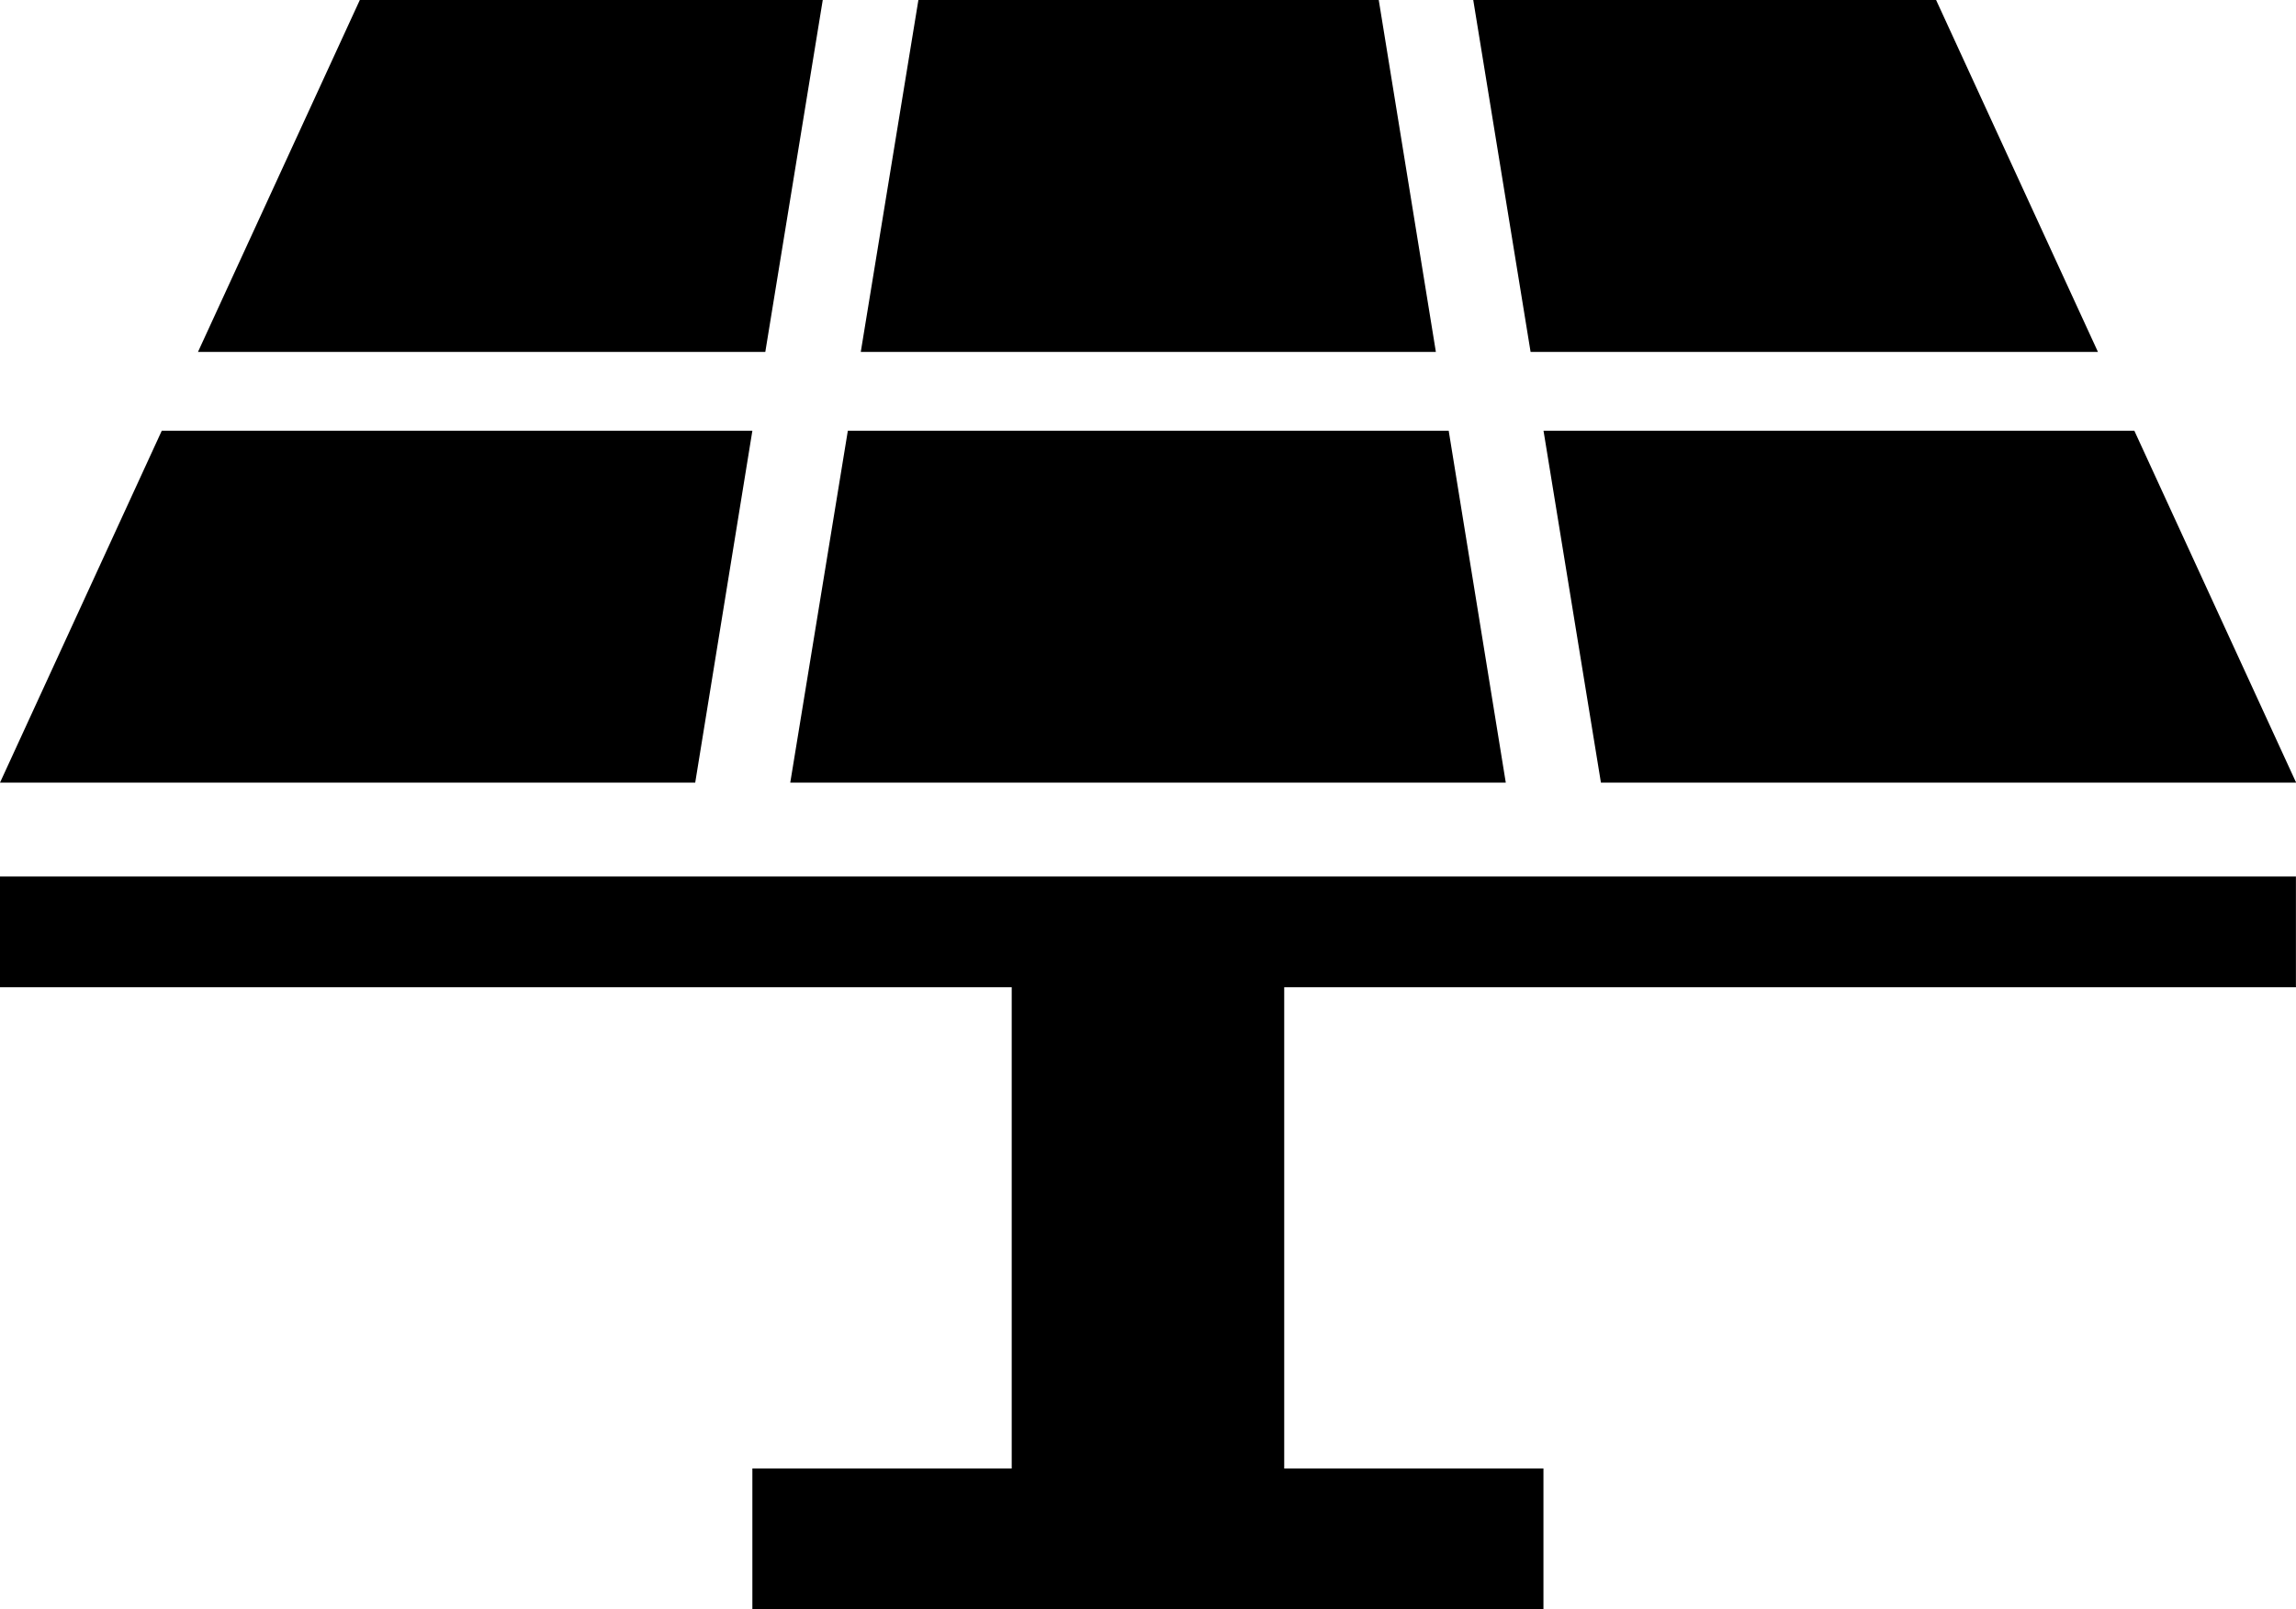 <?xml version="1.0" encoding="UTF-8" standalone="no"?> <svg xmlns="http://www.w3.org/2000/svg" width="64.07" height="44.91" viewBox="0 0 64.07 44.91">
  <g id="Group_1519" data-name="Group 1519" transform="translate(-865.005 -2850.28)">
    <g id="Group_1500" data-name="Group 1500">
      <g id="Group_1499" data-name="Group 1499">
        <g id="Group_1498" data-name="Group 1498">
          <path id="Path_269" data-name="Path 269" d="M865.005,2877.83h28.232v13.43H886v3.93h22.075v-3.93h-7.234v-13.43h28.232v-3.09h-64.07Z"/>
        </g>
      </g>
    </g>
    <g id="Group_1503" data-name="Group 1503">
      <g id="Group_1502" data-name="Group 1502">
        <g id="Group_1501" data-name="Group 1501">
          <path id="Path_270" data-name="Path 270" d="M907.024,2872.12l-1.593-9.82H888.664l-1.607,9.82Z"/>
        </g>
      </g>
    </g>
    <g id="Group_1506" data-name="Group 1506">
      <g id="Group_1505" data-name="Group 1505">
        <g id="Group_1504" data-name="Group 1504">
          <path id="Path_271" data-name="Path 271" d="M903.479,2850.28H890.633l-1.608,9.82h16.048Z"/>
        </g>
      </g>
    </g>
    <g id="Group_1509" data-name="Group 1509">
      <g id="Group_1508" data-name="Group 1508">
        <g id="Group_1507" data-name="Group 1507">
          <path id="Path_272" data-name="Path 272" d="M923.548,2860.1l-4.516-9.82H906.116l1.6,9.82Z"/>
        </g>
      </g>
    </g>
    <g id="Group_1512" data-name="Group 1512">
      <g id="Group_1511" data-name="Group 1511">
        <g id="Group_1510" data-name="Group 1510">
          <path id="Path_273" data-name="Path 273" d="M887.964,2850.28H875.046l-4.516,9.82h15.831Z"/>
        </g>
      </g>
    </g>
    <g id="Group_1515" data-name="Group 1515">
      <g id="Group_1514" data-name="Group 1514">
        <g id="Group_1513" data-name="Group 1513">
          <path id="Path_274" data-name="Path 274" d="M886,2862.3H869.519l-4.514,9.82h19.4Z"/>
        </g>
      </g>
    </g>
    <g id="Group_1518" data-name="Group 1518">
      <g id="Group_1517" data-name="Group 1517">
        <g id="Group_1516" data-name="Group 1516">
          <path id="Path_275" data-name="Path 275" d="M909.679,2872.12h19.4l-4.515-9.82H908.077Z"/>
        </g>
      </g>
    </g>
  </g>
</svg>
